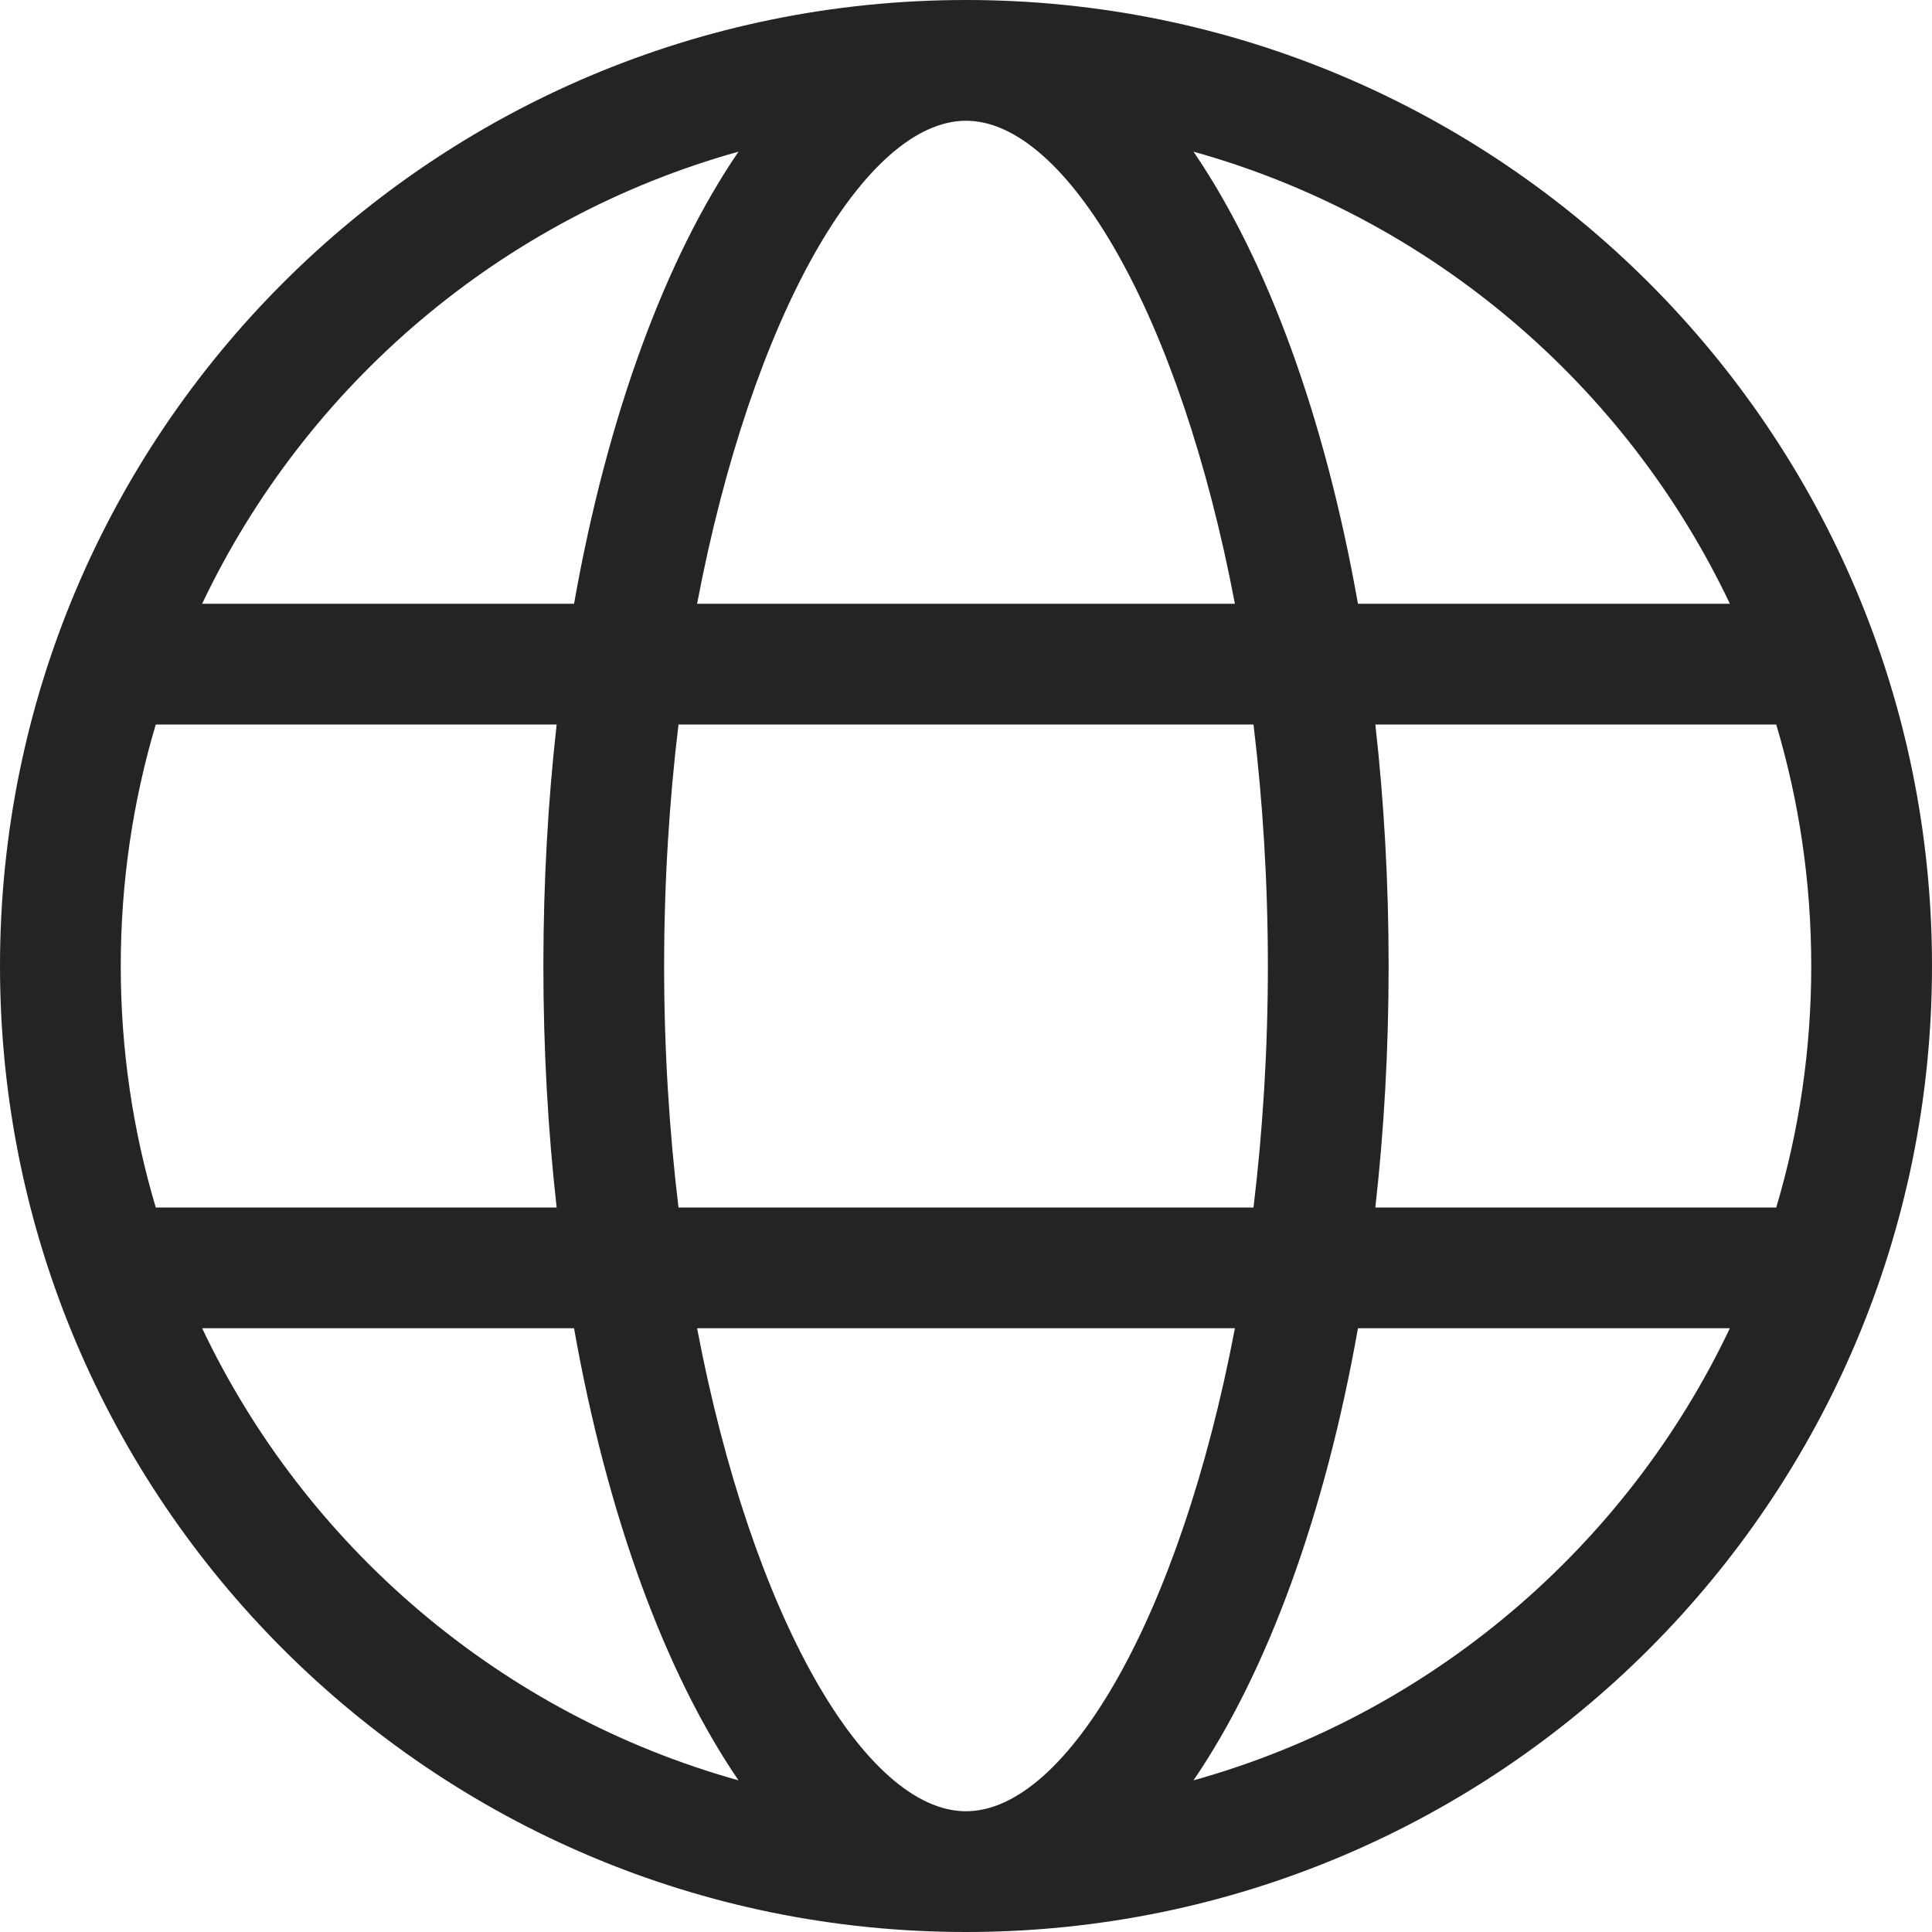 <svg width="16" height="16" viewBox="0 0 16 16" fill="none" xmlns="http://www.w3.org/2000/svg">
<path fill-rule="evenodd" clip-rule="evenodd" d="M8 0C12.418 0 16 3.582 16 8C16 12.418 12.418 16 8 16C3.582 16 0 12.418 0 8C0 3.582 3.582 0 8 0ZM6.116 1.256C4.151 1.804 2.535 3.188 1.674 5H4.754C5.028 3.452 5.508 2.146 6.116 1.256ZM1 8C1 7.305 1.101 6.634 1.29 6H4.61C4.538 6.639 4.5 7.309 4.5 8C4.5 8.691 4.538 9.361 4.61 10H1.29C1.101 9.366 1 8.695 1 8ZM1.674 11C2.535 12.812 4.151 14.196 6.116 14.744C5.508 13.854 5.028 12.548 4.754 11H1.674ZM5.773 11C6.226 13.384 7.163 15 8 15C8.837 15 9.774 13.384 10.227 11H5.773ZM11.246 11C10.972 12.548 10.492 13.854 9.884 14.744C11.849 14.196 13.466 12.812 14.326 11H11.246ZM14.71 10H11.39C11.462 9.361 11.5 8.691 11.5 8C11.5 7.309 11.462 6.639 11.39 6H14.71C14.899 6.634 15 7.305 15 8C15 8.695 14.899 9.366 14.71 10ZM10.381 10H5.619C5.543 9.369 5.5 8.698 5.5 8C5.5 7.302 5.543 6.631 5.619 6H10.381C10.457 6.631 10.5 7.302 10.5 8C10.5 8.698 10.457 9.369 10.381 10ZM11.246 5H14.326C13.466 3.188 11.849 1.804 9.884 1.256C10.492 2.146 10.972 3.452 11.246 5ZM8 1C7.163 1 6.226 2.616 5.773 5H10.227C9.774 2.616 8.837 1 8 1Z" fill="#242424"/>
</svg>
